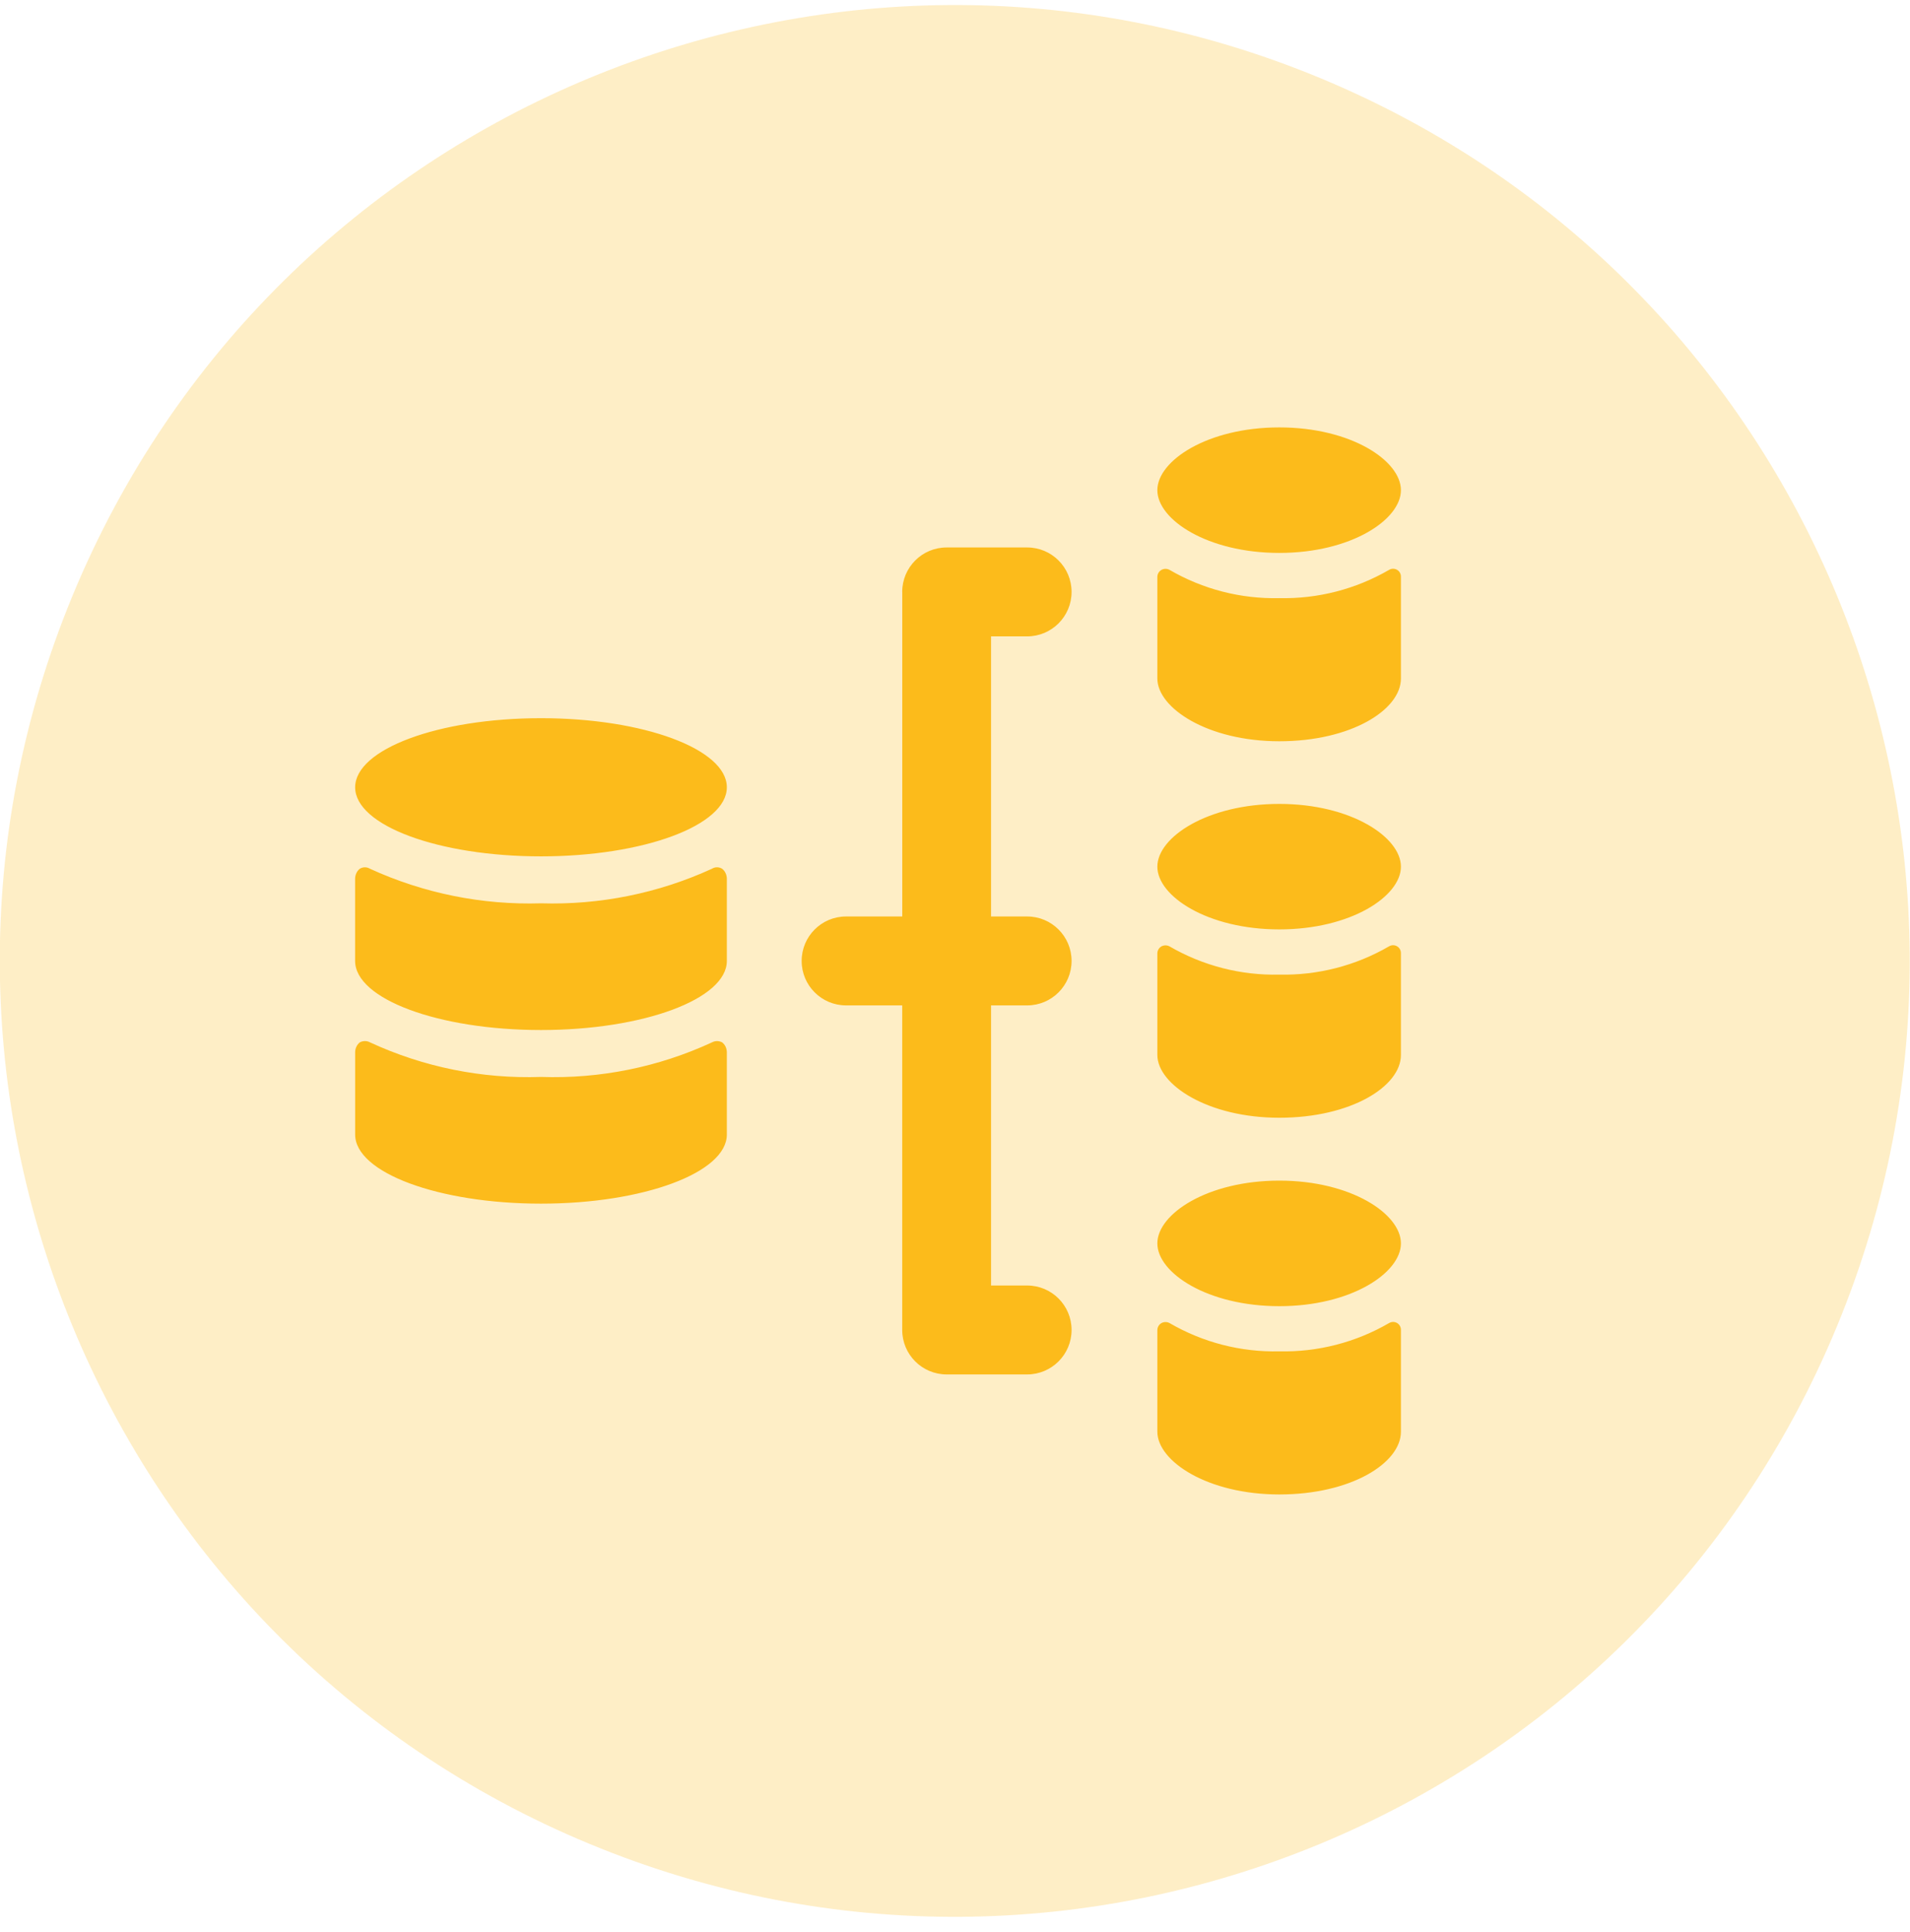 <svg width="86" height="87" viewBox="0 0 86 87" fill="none" xmlns="http://www.w3.org/2000/svg">
<g opacity="0.25">
<path fill-rule="evenodd" clip-rule="evenodd" d="M26.539 83.028C4.604 73.933 -5.812 48.76 3.274 26.803C12.359 4.845 37.506 -5.582 59.44 3.514C81.375 12.609 91.791 37.781 82.705 59.739C73.62 81.696 48.473 92.123 26.539 83.028Z" fill="#FCBB1B"/>
</g>
<path fill-rule="evenodd" clip-rule="evenodd" d="M57.603 24.898C54.369 24.898 52.111 23.4 52.111 22.073C52.111 20.744 54.371 19.246 57.603 19.246C60.834 19.246 63.078 20.744 63.078 22.073C63.078 23.4 60.834 24.898 57.603 24.898ZM40.623 26.654C40.623 25.548 41.518 24.652 42.623 24.652H46.249C47.353 24.652 48.249 25.548 48.249 26.654C48.249 27.759 47.353 28.656 46.249 28.656H44.623V41.269H46.249C47.353 41.269 48.249 42.165 48.249 43.271C48.249 44.376 47.353 45.273 46.249 45.273H44.623V57.886H46.249C47.353 57.886 48.249 58.782 48.249 59.888C48.249 60.993 47.353 61.89 46.249 61.89H42.623C41.518 61.89 40.623 60.993 40.623 59.888V45.273H38.095C36.99 45.273 36.095 44.376 36.095 43.271C36.095 42.165 36.99 41.269 38.095 41.269H40.625V26.654H40.623ZM32.727 51.089C32.727 52.804 28.973 54.2 24.359 54.2C19.743 54.2 15.991 52.804 15.991 51.089V47.379C15.991 47.291 16.011 47.207 16.049 47.129C16.084 47.054 16.136 46.989 16.201 46.938C16.345 46.86 16.518 46.86 16.661 46.938C19.07 48.053 21.707 48.585 24.359 48.494C27.011 48.585 29.648 48.053 32.057 46.938C32.2 46.861 32.372 46.861 32.515 46.938C32.581 46.989 32.633 47.054 32.669 47.129C32.705 47.207 32.725 47.292 32.727 47.379V51.089ZM24.359 46.382C28.973 46.382 32.727 44.986 32.727 43.271V39.559C32.725 39.473 32.705 39.388 32.667 39.311C32.632 39.236 32.58 39.171 32.515 39.12C32.374 39.032 32.196 39.032 32.055 39.12C29.643 40.225 27.01 40.757 24.359 40.676C21.707 40.758 19.072 40.225 16.659 39.12C16.519 39.033 16.341 39.033 16.201 39.12C16.136 39.171 16.084 39.236 16.049 39.311C16.012 39.388 15.991 39.473 15.989 39.559V43.271C15.989 44.986 19.743 46.382 24.359 46.382ZM32.727 35.451C32.727 37.17 28.979 38.562 24.359 38.562C19.737 38.562 15.991 37.17 15.991 35.453C15.991 33.735 19.735 32.34 24.359 32.34C28.979 32.34 32.727 33.733 32.727 35.451ZM63.078 25.959C63.077 25.832 63.008 25.716 62.897 25.655C62.786 25.593 62.651 25.596 62.542 25.663C61.044 26.532 59.334 26.972 57.603 26.934C55.87 26.974 54.161 26.534 52.663 25.663C52.548 25.599 52.409 25.599 52.295 25.663C52.183 25.727 52.114 25.845 52.111 25.973V30.552C52.111 31.879 54.371 33.379 57.603 33.379C60.834 33.379 63.078 31.965 63.078 30.552V25.959ZM63.029 42.736C63.06 42.789 63.078 42.85 63.078 42.912L63.078 47.505C63.078 48.919 60.834 50.332 57.603 50.332C54.369 50.332 52.111 48.832 52.111 47.505V42.926C52.114 42.798 52.183 42.68 52.295 42.616C52.409 42.554 52.547 42.554 52.661 42.616C54.161 43.487 55.869 43.927 57.601 43.887C59.333 43.925 61.043 43.485 62.542 42.614C62.623 42.565 62.719 42.55 62.81 42.573C62.902 42.595 62.98 42.653 63.029 42.734V42.736ZM63.078 59.876C63.077 59.749 63.008 59.633 62.897 59.571C62.786 59.51 62.651 59.513 62.542 59.579C61.044 60.449 59.334 60.889 57.603 60.851C55.87 60.891 54.161 60.451 52.663 59.579C52.548 59.516 52.409 59.516 52.295 59.579C52.183 59.644 52.114 59.761 52.111 59.89V64.469C52.111 65.798 54.371 67.295 57.603 67.295C60.834 67.295 63.078 65.882 63.078 64.469V59.876ZM52.111 39.026C52.111 40.354 54.371 41.851 57.603 41.851C60.834 41.851 63.078 40.354 63.078 39.026C63.078 37.697 60.834 36.2 57.603 36.2C54.369 36.2 52.111 37.697 52.111 39.026ZM57.603 58.817C54.369 58.817 52.111 57.319 52.111 55.99C52.111 54.662 54.371 53.163 57.603 53.163C60.834 53.163 63.078 54.662 63.078 55.99C63.078 57.319 60.834 58.817 57.603 58.817Z" fill="#FCBB1B"/>
</svg>

